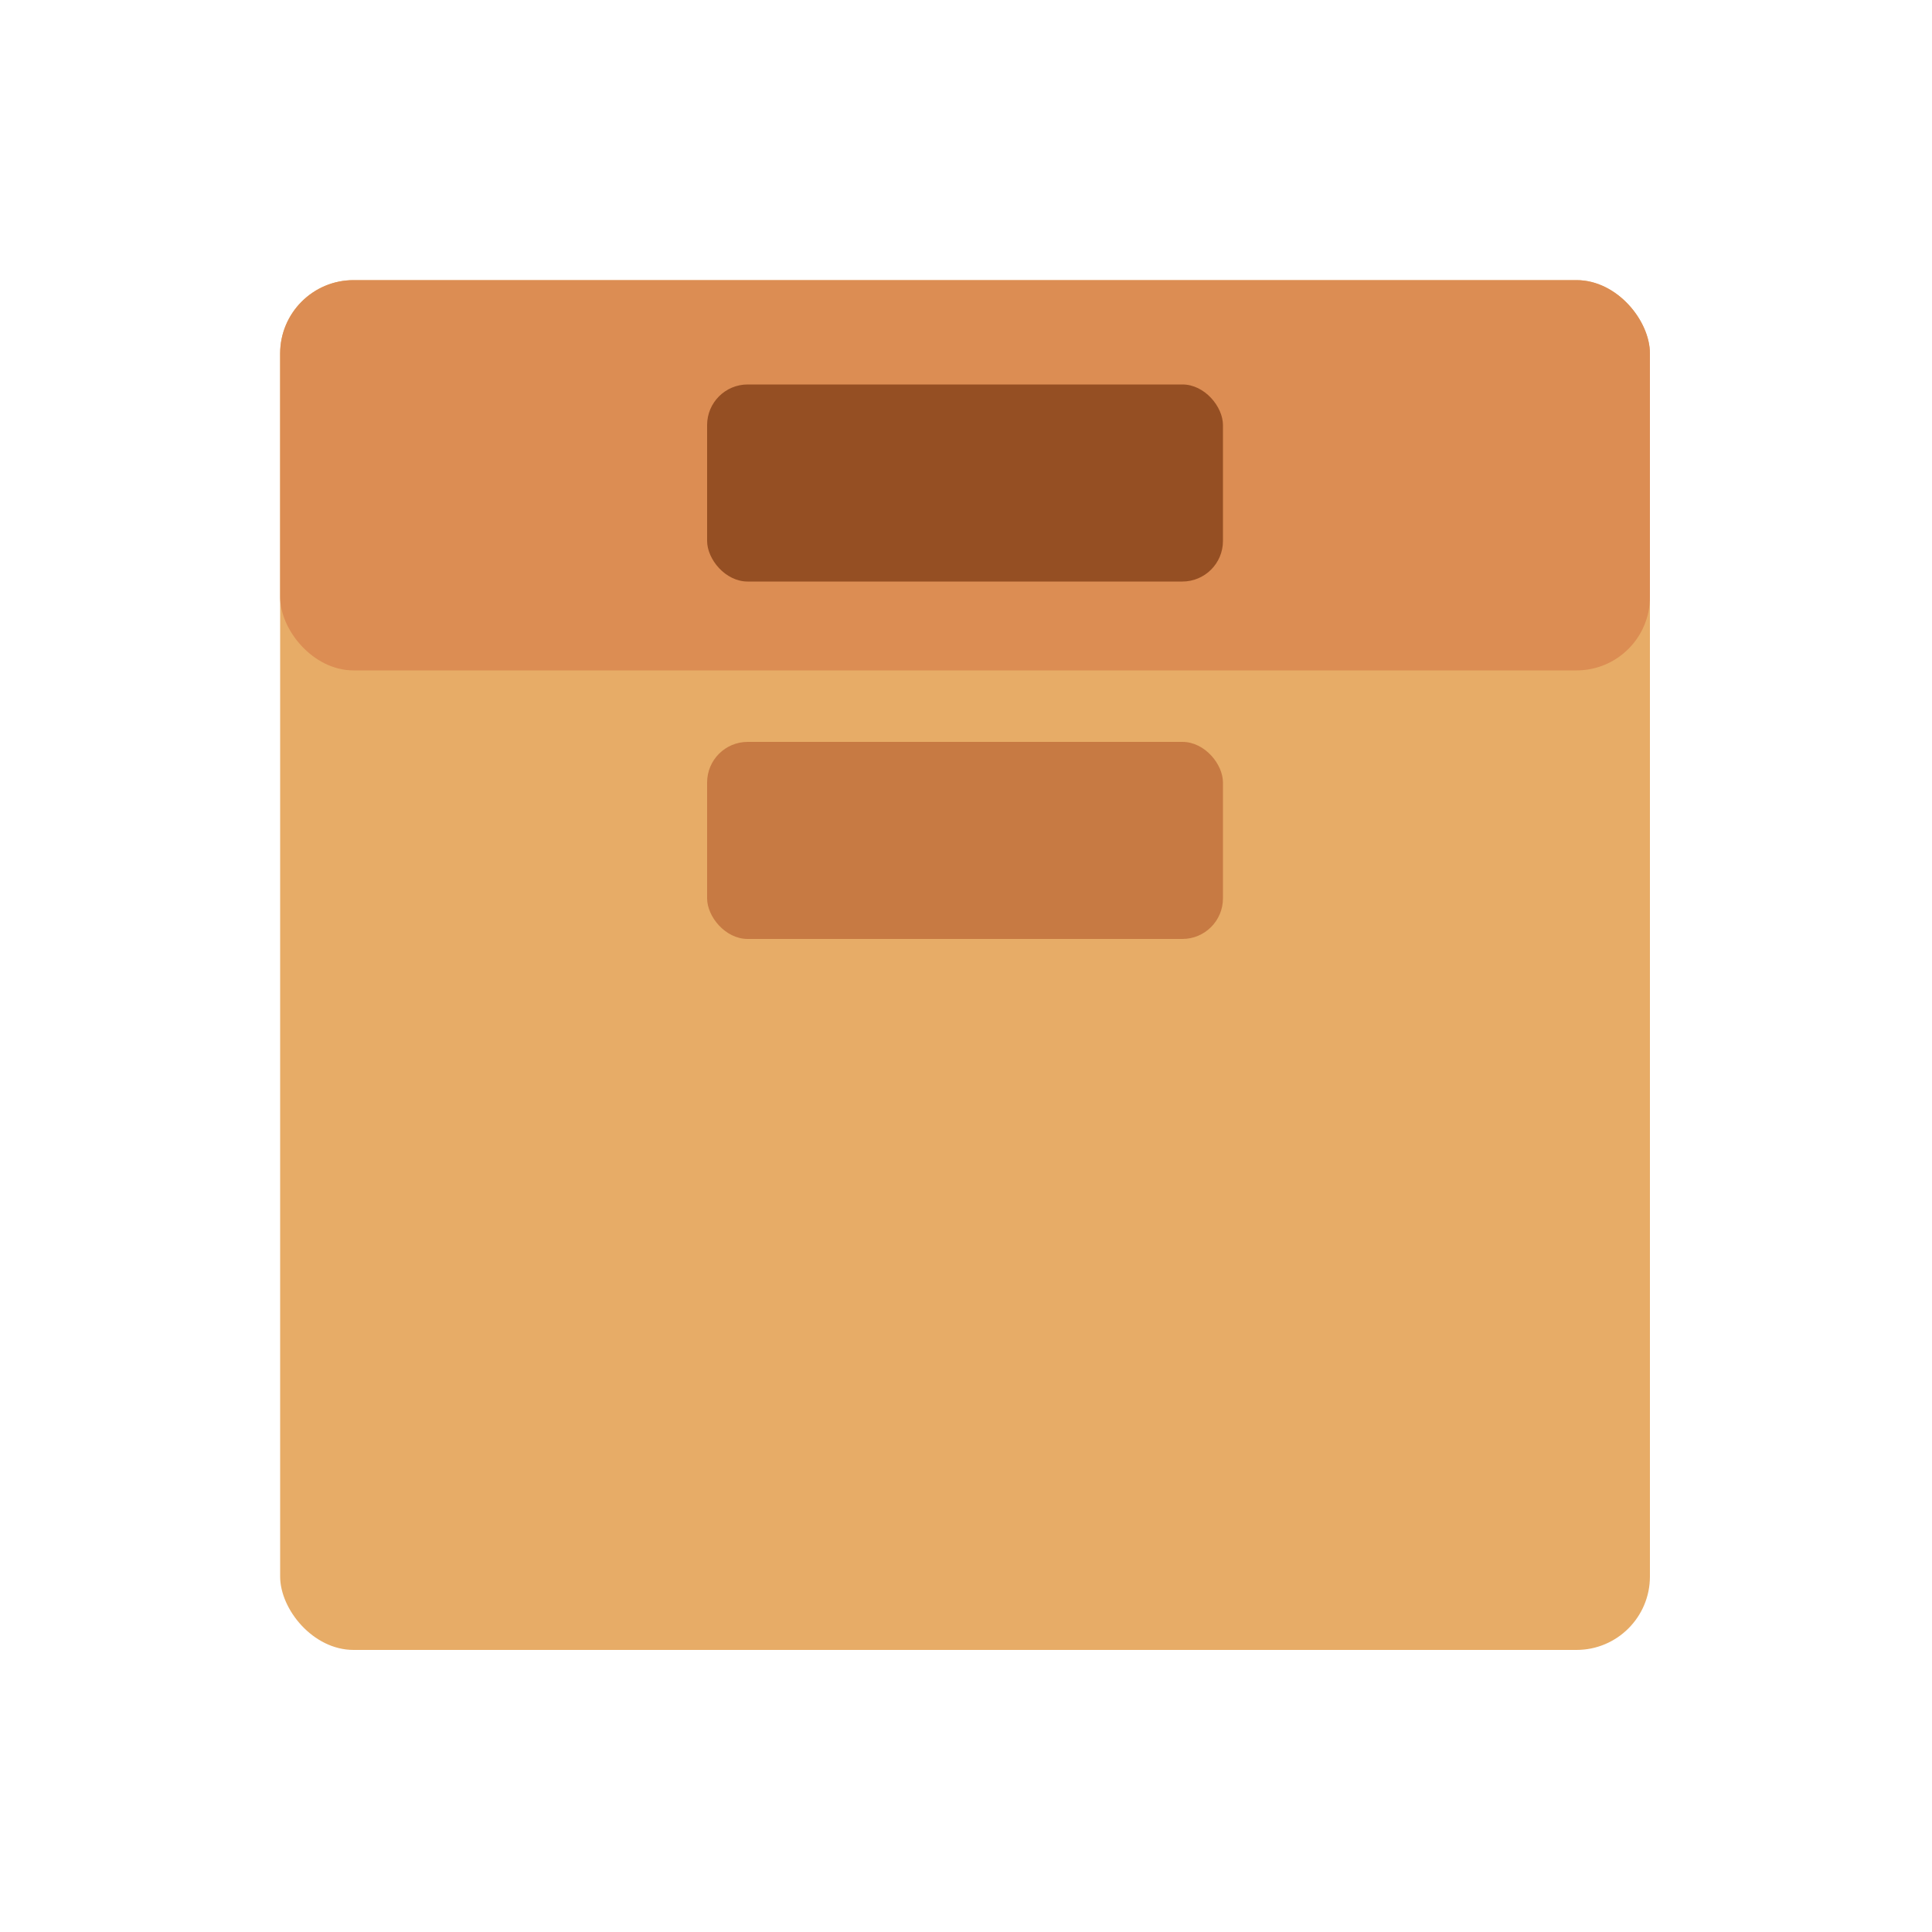 <svg width="1000" height="1000" viewBox="0 0 1000 1000" fill="none" xmlns="http://www.w3.org/2000/svg">
<rect width="1000" height="1000" fill="white"/>
<rect x="145" y="145" width="709" height="709" rx="38" fill="#E7AC67"/>
<rect x="145" y="145" width="709" height="202" rx="38" fill="#DC8D53"/>
<rect x="366" y="199" width="267" height="102" rx="21" fill="#954F23"/>
<rect x="366" y="384" width="267" height="102" rx="21" fill="#C77A43"/>
</svg>
